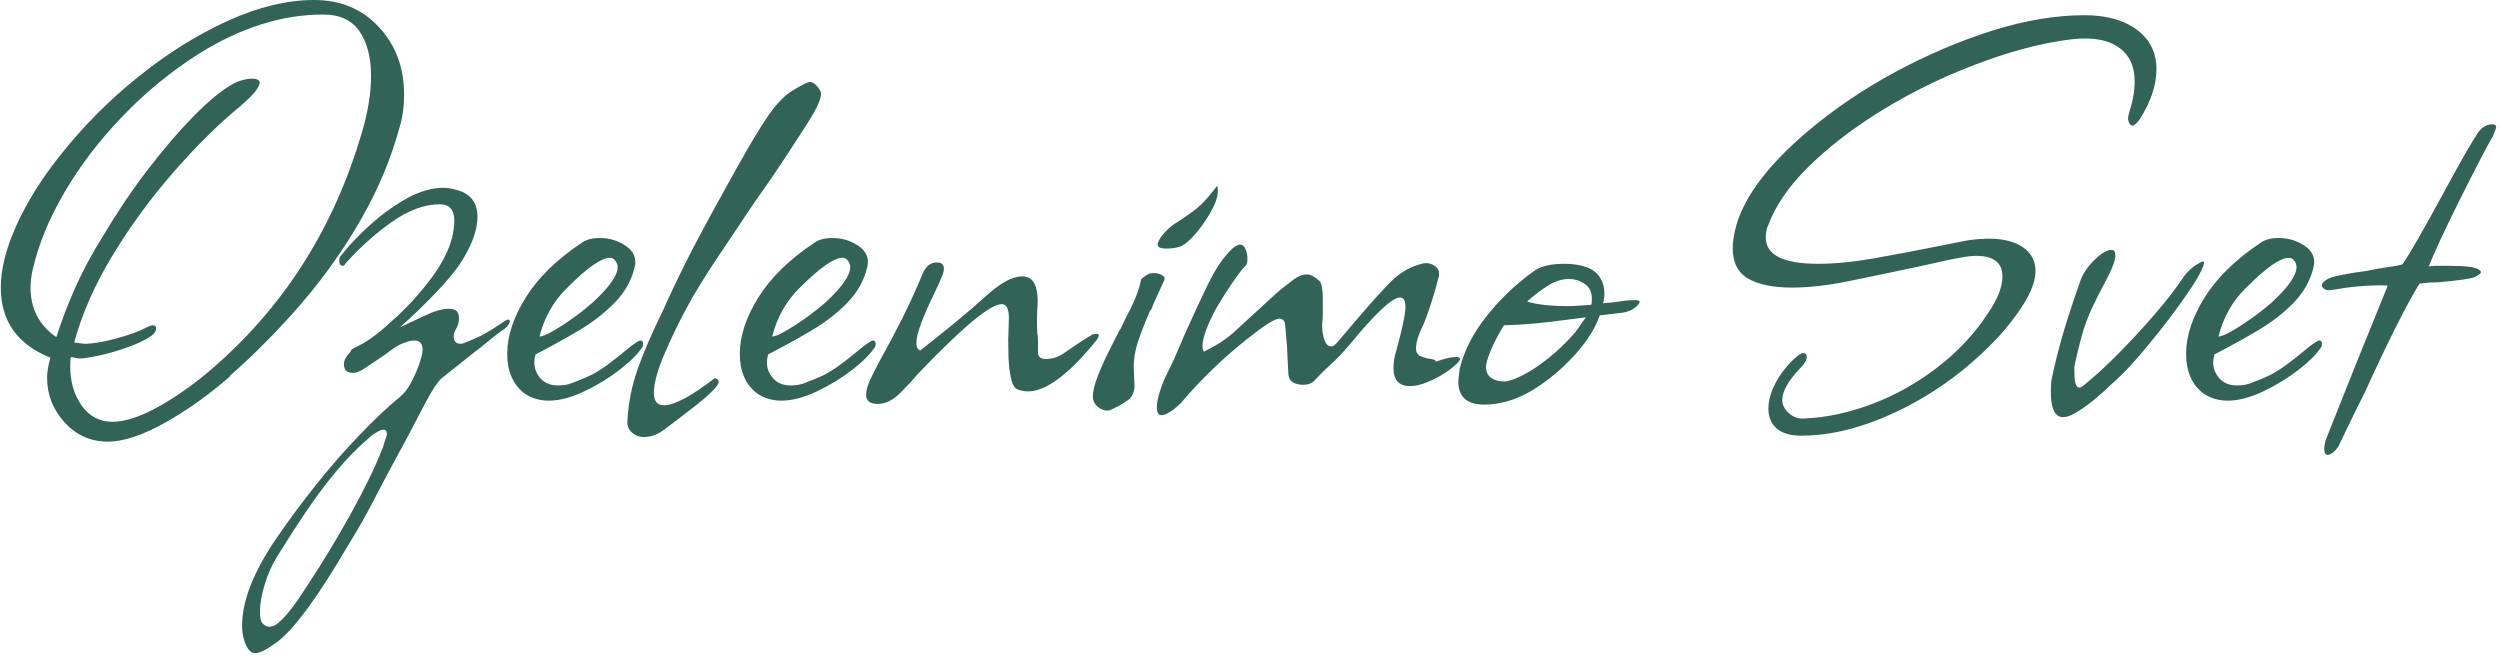 <svg xmlns="http://www.w3.org/2000/svg" version="1.1" xmlns:xlink="http://www.w3.org/1999/xlink" xmlns:svgjs="http://svgjs.dev/svgjs" width="2000" height="525" viewBox="0 0 2000 525"><g transform="matrix(1,0,0,1,-1.212,-1.221)"><svg viewBox="0 0 396 104" data-background-color="#ffffff" preserveAspectRatio="xMidYMid meet" height="525" width="2000" xmlns="http://www.w3.org/2000/svg" xmlns:xlink="http://www.w3.org/1999/xlink"><g id="tight-bounds" transform="matrix(1,0,0,1,0.24,0.242)"><svg viewBox="0 0 395.52 103.516" height="103.516" width="395.52"><g><svg viewBox="0 0 395.52 103.516" height="103.516" width="395.52"><g><svg viewBox="0 0 395.52 103.516" height="103.516" width="395.52"><g><svg viewBox="0 0 395.52 103.516" height="103.516" width="395.52"><g><svg viewBox="0 0 395.52 103.516" height="103.516" width="395.52"><g id="textblocktransform"><svg viewBox="0 0 395.52 103.516" height="103.516" width="395.52" id="textblock"><g><svg viewBox="0 0 395.52 103.516" height="103.516" width="395.52"><g transform="matrix(1,0,0,1,0,0)"><svg width="395.52" viewBox="2.35 -29.75 188.72 49.4" height="103.516" data-palette-color="#316357"><path d="M10.45 3.65L10.45 3.65Q8.5 3.65 7.18 2.2 5.85 0.75 5.85-1.2L5.85-1.2Q5.85-1.8 6.1-2.7L6.1-2.7Q2.35-4.2 2.35-8L2.35-8Q2.35-10.1 3.53-12.7 4.7-15.3 6.8-17.95L6.8-17.95Q9.4-21.25 12.73-23.93 16.05-26.6 19.53-28.18 23-29.75 26.05-29.75L26.05-29.75Q29.05-29.75 30.95-27.7 32.85-25.65 32.85-22.6L32.85-22.6Q32.85-21.2 32.5-20.1L32.5-20.1Q31.55-16.6 29.63-13.23 27.7-9.85 25.13-6.85 22.55-3.85 19.65-1.3L19.65-1.3 19.7-1.3Q17.3 0.8 14.75 2.23 12.2 3.65 10.45 3.65ZM10.8 2.15L10.8 2.15Q12.25 2.15 14.38 0.95 16.5-0.25 18.6-2.1L18.6-2.1Q26.55-9.1 29.65-19.7L29.65-19.7Q30.35-22.05 30.35-24L30.35-24Q30.35-26.1 29.48-27.38 28.6-28.65 26.75-28.65L26.75-28.65 26.7-28.65Q22.1-28.65 17.35-25.7L17.35-25.7Q14.2-23.7 11.58-20.98 8.95-18.25 7.18-15.23 5.4-12.2 4.75-9.3L4.75-9.3Q4.6-8.65 4.6-8L4.6-8Q4.6-5.6 6.55-4.25L6.55-4.25Q7.1-6 7.95-7.93 8.8-9.85 10.05-11.85L10.05-11.85Q11.65-14.55 13.45-16.9 15.25-19.25 16.95-20.98 18.65-22.7 19.9-23.4L19.9-23.4Q20.15-23.55 20.58-23.68 21-23.8 21.35-23.8L21.35-23.8Q22.2-23.8 21.8-23.15L21.8-23.15Q21.6-22.7 20.5-21.75L20.5-21.75Q18-19.7 15.43-16.75 12.85-13.8 10.83-10.48 8.8-7.15 7.9-3.85L7.9-3.85 8.65-3.75Q9.6-3.75 11.08-4.15 12.55-4.55 13.4-5L13.4-5Q13.7-5.15 13.85-5.15L13.85-5.15Q14.1-5.15 14.1-4.9L14.1-4.9Q14.1-4.5 13.3-4.08 12.5-3.65 11.4-3.3 10.3-2.95 9.38-2.78 8.45-2.6 8.2-2.65L8.2-2.65 7.65-2.75Q7.6-2.6 7.6-2.05L7.6-2.05Q7.6-0.3 8.47 0.93 9.35 2.15 10.8 2.15ZM21.6 19.65L21.6 19.65Q21.05 19.65 20.75 18.65L20.75 18.65Q20.6 18.2 20.6 17.55L20.6 17.55Q20.6 14.75 23.2 10.95L23.2 10.95Q24.5 9.05 26.12 7 27.75 4.95 29.45 3.18 31.15 1.4 32.5 0.3L32.5 0.3Q33-0.1 33.37-0.8 33.75-1.5 34-2.23 34.25-2.95 34.25-3.3L34.25-3.3Q34.25-4 33.6-4L33.6-4Q33.2-4 32.45-3.65L32.45-3.65Q32.1-3.45 31.77-3.2 31.45-2.95 31-2.65L31-2.65 29.8-1.85Q29.35-1.55 29-1.55L29-1.55Q28.3-1.55 28.3-2.2L28.3-2.2Q28.3-2.65 28.8-3.15L28.8-3.15Q28.8-3.3 29.1-3.45L29.1-3.45Q30.35-4 31.85-5.4L31.85-5.4Q33.45-6.8 34.77-8.53 36.1-10.25 36.5-11.85L36.5-11.85Q36.65-12.6 36.65-13.05L36.65-13.05Q36.65-14.3 35.55-14.3L35.55-14.3Q33.8-14.3 31.87-12.93 29.95-11.55 28.4-9.8L28.4-9.8Q28.35-9.65 28.2-9.65L28.2-9.65Q27.95-9.65 27.95-10.05L27.95-10.05Q27.95-10.3 28.1-10.45L28.1-10.45Q29.1-11.7 30.4-12.85 31.7-14 33.12-14.78 34.55-15.55 35.85-15.55L35.85-15.55Q36.05-15.55 36.32-15.5 36.6-15.45 36.95-15.35L36.95-15.35Q38.4-14.9 38.4-13.35L38.4-13.35Q38.4-11.8 37.05-9.75L37.05-9.75Q35.8-7.95 32.55-5L32.55-5 34.35-5.85Q35.5-6.4 36.25-6.4L36.25-6.4Q36.65-6.4 36.85-6.2L36.85-6.2Q37-6 37-5.7L37-5.7Q37-5.3 36.85-5L36.85-5Q36.6-4.6 36.6-4.3L36.6-4.3Q36.6-3.75 37.15-3.75L37.15-3.75Q37.3-3.75 37.87-4 38.45-4.25 38.75-4.4L38.75-4.4Q39.3-4.7 39.72-4.98 40.15-5.25 40.5-5.5L40.5-5.5Q40.85-5.7 40.85-5.4L40.85-5.4Q40.7-5 40.25-4.75L40.25-4.75Q39.9-4.5 39.32-4.03 38.75-3.55 37.9-2.9L37.9-2.9 35.7-1.15Q35.25-0.75 34.55 0.55L34.55 0.55 32.95 3.6 32.35 4.7Q31.45 6.35 30.57 8.05 29.7 9.75 28.7 11.35L28.7 11.35Q25.2 17.35 23.25 18.8L23.25 18.8Q22.1 19.65 21.6 19.65ZM22.65 17.65L22.65 17.65Q23.05 17.65 23.4 17.3L23.4 17.3Q24.2 16.65 25.65 14.35L25.65 14.35Q27.3 11.85 28.85 9.05 30.4 6.25 31.2 4.2L31.2 4.2Q31.3 3.95 31.35 3.75 31.4 3.55 31.45 3.45L31.45 3.45Q31.55 3.15 31.55 3.1L31.55 3.1Q31.55 2.55 30.95 2.85L30.95 2.85Q30.75 2.95 30.52 3.1 30.3 3.25 30.05 3.5L30.05 3.5Q28.65 4.7 27.12 6.63 25.6 8.55 23.3 12.25L23.3 12.25Q22.65 13.3 22.3 14.48 21.95 15.65 21.95 16.5L21.95 16.5Q21.95 17.2 22.15 17.4L22.15 17.4Q22.4 17.65 22.65 17.65ZM43.8 0.55L43.8 0.55Q42.75 0.55 41.95 0L41.95 0Q40.65-1 40.65-3L40.65-3Q40.65-5 42.05-7.25 43.45-9.5 46.3-11.4L46.3-11.4Q46.8-11.75 47.65-11.75L47.65-11.75Q48.75-11.75 49.62-11.15 50.5-10.55 50.3-9.6L50.3-9.6Q49.95-8.05 48.77-6.85 47.59-5.65 46.02-4.73 44.45-3.8 42.8-2.95L42.8-2.95Q42.75-2.8 42.72-2.65 42.7-2.5 42.7-2.35L42.7-2.35Q42.7-1.65 43.17-1.13 43.65-0.6 44.5-0.6L44.5-0.6Q45.15-0.6 45.59-0.8L45.59-0.8Q46.4-1.1 46.92-1.35 47.45-1.6 48.15-2.1 48.84-2.6 50.05-3.6L50.05-3.6Q50.59-4 50.7-4L50.7-4Q51-4 50.9-3.55L50.9-3.55Q50.4-2.75 49.17-1.8 47.95-0.85 46.47-0.15 45 0.55 43.8 0.55ZM43.09-4.3L43.09-4.3Q43.5-4.3 44.75-5.1 46-5.9 47.09-6.85L47.09-6.85Q49-8.6 49-9.55L49-9.55Q49-9.8 48.84-10L48.84-10Q48.7-10.25 48.4-10.25L48.4-10.25Q47.45-10.25 45.2-8L45.2-8Q43.65-6.5 43.09-4.3ZM50.99 3.3L50.99 3.3Q50.44 3.3 50.07 2.95 49.69 2.6 49.74 2.1L49.74 2.1Q49.84 0.05 50.52-1.85 51.19-3.75 52.49-6.4L52.49-6.4Q52.64-6.75 52.77-7.03 52.89-7.3 52.99-7.5L52.99-7.5Q54.09-9.85 55.24-12 56.39-14.15 57.54-16.2L57.54-16.2 58.24-17.45Q59.44-19.6 60.34-20.93 61.24-22.25 62.14-22.85L62.14-22.85Q63.29-23.55 63.54-23.55L63.54-23.55Q63.94-23.55 64.34-22.85L64.34-22.85Q64.59-22.35 63.34-20.4L63.34-20.4Q62.69-19.4 61.72-17.9 60.74-16.4 59.39-14.5L59.39-14.5Q59.14-14.15 58.57-13.28 57.99-12.4 57.04-11L57.04-11Q56.09-9.6 55.39-8.47 54.69-7.35 54.24-6.5L54.24-6.5Q53.34-4.85 52.54-2.98 51.74-1.1 51.74-0.05L51.74-0.05Q51.74 0.9 52.49 0.9L52.49 0.9Q53.69 0.9 56.34-1.15L56.34-1.15Q56.64-1.1 56.64-0.85L56.64-0.85Q56.64-0.65 56.14-0.15L56.14-0.15Q55.69 0.3 55.02 0.83 54.34 1.35 53.44 2.05L53.44 2.05 52.64 2.65Q51.84 3.3 50.99 3.3ZM61.39 0.55L61.39 0.55Q60.34 0.55 59.54 0L59.54 0Q58.24-1 58.24-3L58.24-3Q58.24-5 59.64-7.25 61.04-9.5 63.89-11.4L63.89-11.4Q64.39-11.75 65.24-11.75L65.24-11.75Q66.34-11.75 67.22-11.15 68.09-10.55 67.89-9.6L67.89-9.6Q67.54-8.05 66.37-6.85 65.19-5.65 63.62-4.73 62.04-3.8 60.39-2.95L60.39-2.95Q60.34-2.8 60.32-2.65 60.29-2.5 60.29-2.35L60.29-2.35Q60.29-1.65 60.77-1.13 61.24-0.6 62.09-0.6L62.09-0.6Q62.74-0.6 63.19-0.8L63.19-0.8Q63.99-1.1 64.52-1.35 65.04-1.6 65.74-2.1 66.44-2.6 67.64-3.6L67.64-3.6Q68.19-4 68.29-4L68.29-4Q68.59-4 68.49-3.55L68.49-3.55Q67.99-2.75 66.77-1.8 65.54-0.85 64.07-0.15 62.59 0.55 61.39 0.55ZM60.69-4.3L60.69-4.3Q61.09-4.3 62.34-5.1 63.59-5.9 64.69-6.85L64.69-6.85Q66.59-8.6 66.59-9.55L66.59-9.55Q66.59-9.8 66.44-10L66.44-10Q66.29-10.25 65.99-10.25L65.99-10.25Q65.04-10.25 62.79-8L62.79-8Q61.24-6.5 60.69-4.3ZM68.69 0.8L68.69 0.8Q67.79 0.8 67.79 0.1L67.79 0.1Q67.79-0.35 68.11-1.05 68.44-1.75 68.79-2.4L68.79-2.4Q69.74-4.1 70.54-5.7 71.34-7.3 72.09-9.1L72.09-9.1Q72.44-9.9 73.14-9.9L73.14-9.9Q73.89-9.9 73.59-9L73.59-9Q73.29-8.25 72.99-7.65L72.99-7.65Q71.59-4.8 71.59-3.8L71.59-3.8Q71.59-3.35 71.89-3.25L71.89-3.25Q72.59-3.8 72.94-4.08 73.29-4.35 73.34-4.4L73.34-4.4Q74.04-4.95 74.91-5.68 75.79-6.4 76.84-7.35L76.84-7.35Q78.49-8.85 79.59-8.85L79.59-8.85Q80.94-8.85 80.74-6.4L80.74-6.4Q80.69-5.45 80.74-4.55L80.74-4.55Q80.79-4.35 80.79-3.98 80.79-3.6 80.79-3.1L80.79-3.1Q80.79-2.6 81.39-2.6L81.39-2.6Q82.09-2.6 82.69-3L82.69-3 83.79-3.75 84.89-4.45Q84.99-4.5 85.24-4.5L85.24-4.5Q85.54-4.5 85.24-4.05L85.24-4.05Q82.09-0.15 80.04-0.15L80.04-0.15Q79.64-0.15 79.24-0.3L79.24-0.3Q78.89-0.45 78.74-1.18 78.59-1.9 78.56-2.75 78.54-3.6 78.54-4.05L78.54-4.05 78.59-5.7Q78.59-6.75 78.04-6.75L78.04-6.75Q76.74-6.75 71.64-1.4L71.64-1.4Q71.24-0.9 70.39-0.05 69.54 0.8 68.69 0.8ZM90.49-10.95L90.49-10.95Q89.84-10.95 89.84-11.25L89.84-11.25Q89.84-11.5 90.21-11.98 90.59-12.45 91.09-12.8L91.09-12.8Q92.19-13.5 92.81-14 93.44-14.5 94.34-15.7L94.34-15.7Q94.39-15.6 94.39-15.3L94.39-15.3Q94.39-14.65 93.86-13.73 93.34-12.8 92.69-12.05 92.04-11.3 91.54-11.1L91.54-11.1Q91.09-10.95 90.49-10.95ZM86.04 1.3L86.04 1.3Q85.64 1.3 85.29 1 84.94 0.7 84.94 0.2L84.94 0.2Q84.94-0.85 86.39-3.65L86.39-3.65 86.94-4.75Q87.04-4.85 87.21-5.25 87.39-5.65 87.74-6.3L87.74-6.3Q88.09-7 88.29-7.55 88.49-8.1 88.59-8.6L88.59-8.6Q88.59-8.65 88.79-8.8 88.99-8.95 89.19-9.05L89.19-9.05 89.49-9.1Q89.89-9.1 90.16-8.95 90.44-8.8 90.34-8.55L90.34-8.55Q89.99-7.8 89.74-7.25 89.49-6.7 89.34-6.3L89.34-6.3 89.29-6.3Q88.74-5.05 88.36-3.93 87.99-2.8 88.04-1.8L88.04-1.8 88.09-0.45Q88.04 0.05 87.74 0.4L87.74 0.4Q87.54 0.55 87.19 0.78 86.84 1 86.29 1.25L86.29 1.25Q86.24 1.3 86.04 1.3ZM90.13 1.65L90.13 1.65Q89.78 1.65 89.78 1.05L89.78 1.05Q89.78 0.55 90.01-0.15 90.23-0.85 90.53-1.45L90.53-1.45Q90.98-2.3 91.88-4.45L91.88-4.45Q92.93-6.8 93.63-8.22 94.33-9.65 94.98-10.4L94.98-10.4Q95.68-11.25 96.08-11.25L96.08-11.25Q96.33-11.25 96.48-10.93 96.63-10.6 96.63-10.2L96.63-10.2Q96.63-9.8 96.53-9.7L96.53-9.7Q96.13-9.3 95.48-8.35 94.83-7.4 94.28-6.45L94.28-6.45Q93.23-4.5 93.23-3.55L93.23-3.55Q93.23-3.45 93.26-3.35 93.28-3.25 93.33-3.15L93.33-3.15Q93.93-3.45 94.43-3.75 94.93-4.05 95.58-4.6L95.58-4.6 98.63-7.4Q99.13-7.85 99.53-8.15 99.93-8.45 100.18-8.65L100.18-8.65Q100.68-9 101.13-9L101.13-9Q101.53-9 102.08-8.5L102.08-8.5Q102.33-8.25 102.33-7.15L102.33-7.15 102.33-5.9Q102.33-5.7 102.31-5.53 102.28-5.35 102.28-5.15L102.28-5.15Q102.28-4.5 102.46-4.03 102.63-3.55 102.98-3.55L102.98-3.55Q103.13-3.55 103.38-3.8L103.38-3.8 104.78-5.45Q106.53-7.5 107.48-8.45 108.43-9.4 109.63-9.75L109.63-9.75Q109.78-9.8 109.91-9.83 110.03-9.85 110.13-9.85L110.13-9.85Q110.58-9.85 110.91-9.55 111.23-9.25 111.08-8.75L111.08-8.75Q110.88-7.95 110.56-6.93 110.23-5.9 109.98-5.3L109.98-5.3Q109.38-4.1 109.38-3.4L109.38-3.4Q109.38-2.95 109.76-2.8 110.13-2.65 110.51-2.6 110.88-2.55 110.88-2.4L110.88-2.4Q111.88-2.75 112.38-2.75L112.38-2.75Q112.88-2.75 112.63-2.43 112.38-2.1 111.73-1.65 111.08-1.2 110.31-0.88 109.53-0.55 108.93-0.55L108.93-0.55Q107.68-0.55 107.68-1.9L107.68-1.9Q107.68-2.6 107.88-3.2L107.88-3.2Q108.58-5.75 108.58-6.5L108.58-6.5Q108.58-7.25 108.18-7.25L108.18-7.25Q107.28-7.25 104.33-3.65L104.33-3.65Q104.03-3.3 103.66-2.9 103.28-2.5 102.83-2.1L102.83-2.1Q102.23-1.55 101.68-0.95L101.68-0.95Q101.38-0.65 100.88-0.65L100.88-0.65Q99.83-0.65 99.73-1.4L99.73-1.4Q99.68-2.2 99.66-2.73 99.63-3.25 99.63-3.45L99.63-3.45Q99.53-4.75 99.48-5.2L99.48-5.2Q99.43-5.65 99.03-5.65L99.03-5.65Q98.53-5.65 96.53-4.05L96.53-4.05Q93.83-1.9 91.58 0.75L91.58 0.75Q90.63 1.65 90.13 1.65ZM114.53 0.85L114.53 0.85Q112.58 0.85 112.58-0.9L112.58-0.9Q112.58-1 112.61-1.25 112.63-1.5 112.68-1.85L112.68-1.85Q113.18-3.9 114.71-5.83 116.23-7.75 118.23-9.2L118.23-9.2Q118.98-9.8 120.63-9.8L120.63-9.8Q121.58-9.8 122.31-9.53 123.03-9.25 123.33-8.7L123.33-8.7Q123.63-8.2 123.63-7.55L123.63-7.55Q123.63-7.45 123.61-7.25 123.58-7.05 123.53-6.8L123.53-6.8Q123.63-6.85 123.86-6.85 124.08-6.85 124.43-6.9L124.43-6.9Q124.78-6.95 125.11-7 125.43-7.05 125.78-7.05L125.78-7.05 125.98-7.05Q126.53-7.05 126.11-6.63 125.68-6.2 124.98-6.1L124.98-6.1 123.28-5.9Q122.78-4.5 121.56-3.1 120.33-1.7 118.86-0.68 117.38 0.35 116.08 0.65L116.08 0.65Q115.33 0.85 114.53 0.85ZM120.93-6.6L120.93-6.6Q121.23-6.6 121.66-6.63 122.08-6.65 122.63-6.7L122.63-6.7Q122.68-6.8 122.68-7.15L122.68-7.15Q122.68-8.05 121.93-8.4L121.93-8.4Q121.53-8.65 120.93-8.65L120.93-8.65Q120.18-8.65 119.41-8.18 118.63-7.7 117.78-6.95L117.78-6.95Q118.83-6.6 120.93-6.6ZM116.03-0.9L116.03-0.9Q116.53-0.9 117.46-1.38 118.38-1.85 119.38-2.65 120.38-3.45 121.18-4.35L121.18-4.35Q121.43-4.6 121.68-4.98 121.93-5.35 122.23-5.75L122.23-5.75 121.03-5.6Q118.23-5.2 116.03-5.15L116.03-5.15Q114.93-3.35 114.68-2.15L114.68-2.15Q114.63-1.5 115.03-1.2 115.43-0.9 116.03-0.9ZM138.53 3.2L138.53 3.2Q137.28 3.2 136.65 2.65 136.03 2.1 136.03 1.15L136.03 1.15Q136.03 0.25 136.58-0.8 137.13-1.85 138.13-2.75L138.13-2.75Q138.43-3 138.63-3.05L138.63-3.05Q138.78-3.05 138.88-2.95L138.88-2.95Q138.93-2.9 138.93-2.75L138.93-2.75Q138.93-2.4 138.48-1.95L138.48-1.95Q137.08-0.5 137.08 0.5L137.08 0.5Q137.08 1.05 137.58 1.5 138.08 1.95 138.73 1.9L138.73 1.9Q141.23 1.8 143.88 0.8 146.53-0.2 148.83-1.98 151.13-3.75 152.63-6.05L152.63-6.05Q153.73-7.65 153.73-8.85L153.73-8.85Q153.73-10.4 151.73-10.4L151.73-10.4Q151.38-10.4 150.93-10.33 150.48-10.25 149.93-10.15L149.93-10.15 147.43-9.6Q144.38-8.95 142.03-8.47 139.68-8 137.83-8L137.83-8Q135.68-8 134.5-8.68 133.33-9.35 133.33-11L133.33-11Q133.33-11.75 133.63-12.8L133.63-12.8Q134.63-16.1 138.98-19.8L138.98-19.8Q141.93-22.3 145.58-24.28 149.23-26.25 152.95-27.43 156.68-28.6 159.93-28.6L159.93-28.6Q162.43-28.6 163.9-27.5 165.38-26.4 165.38-24.5L165.38-24.5Q165.38-22.75 164.13-20.75L164.13-20.75Q163.78-20.25 163.53-20.25L163.53-20.25Q163.43-20.25 163.33-20.43 163.23-20.6 163.23-20.8L163.23-20.8Q163.23-20.85 163.25-20.98 163.28-21.1 163.33-21.3L163.33-21.3Q163.73-22.5 163.73-23.6L163.73-23.6Q163.73-25.3 162.55-26.15 161.38-27 159.18-26.8L159.18-26.8Q155.33-26.4 150.38-24.35L150.38-24.35Q147.03-22.95 144.05-21.05 141.08-19.15 138.95-17.03 136.83-14.9 136.03-12.75L136.03-12.75Q135.83-12.35 135.83-11.8L135.83-11.8Q135.83-9.8 139.78-9.8L139.78-9.8Q141.68-9.8 143.95-10.2 146.23-10.6 149.23-11.2L149.23-11.2 150.98-11.55Q151.88-11.7 152.73-11.7L152.73-11.7Q154.33-11.7 155.28-11.05 156.23-10.4 156.23-9.25L156.23-9.25Q156.23-8.2 155.33-6.75L155.33-6.75Q154.48-5.4 153.33-4.17 152.18-2.95 150.78-1.8L150.78-1.8Q147.93 0.5 144.68 1.85 141.43 3.2 138.53 3.2ZM158.32 1.8L158.32 1.8Q157.22 1.8 157.42-0.9L157.42-0.9Q157.52-1.5 157.85-2.8 158.17-4.1 158.67-5.68 159.17-7.25 159.62-8.5L159.62-8.5Q159.92-9.35 160.7-10.1 161.47-10.85 161.97-10.85L161.97-10.85Q162.27-10.85 162.27-10.45L162.27-10.45Q162.27-9.9 161.67-8.75L161.67-8.75Q160.92-7.35 160.47-6.38 160.02-5.4 159.75-4.42 159.47-3.45 159.17-2.05L159.17-2.05 159.17-1.6Q159.17 0 159.87-0.6L159.87-0.6Q161.17-1.65 162.57-3.08 163.97-4.5 165.22-5.95 166.47-7.4 167.22-8.5L167.22-8.5Q167.72-9.3 168.4-9.73 169.07-10.15 168.97-9.85L168.97-9.85Q168.92-9.4 168.15-8.2 167.37-7 166.25-5.53 165.12-4.05 163.95-2.7 162.77-1.35 161.87-0.6L161.87-0.6Q161.52-0.25 160.85 0.33 160.17 0.9 159.47 1.35 158.77 1.8 158.32 1.8ZM170.77 0.55L170.77 0.55Q169.72 0.55 168.92 0L168.92 0Q167.62-1 167.62-3L167.62-3Q167.62-5 169.02-7.25 170.42-9.5 173.27-11.4L173.27-11.4Q173.77-11.75 174.62-11.75L174.62-11.75Q175.72-11.75 176.6-11.15 177.47-10.55 177.27-9.6L177.27-9.6Q176.92-8.05 175.75-6.85 174.57-5.65 173-4.73 171.42-3.8 169.77-2.95L169.77-2.95Q169.72-2.8 169.7-2.65 169.67-2.5 169.67-2.35L169.67-2.35Q169.67-1.65 170.15-1.13 170.62-0.6 171.47-0.6L171.47-0.6Q172.12-0.6 172.57-0.8L172.57-0.8Q173.37-1.1 173.9-1.35 174.42-1.6 175.12-2.1 175.82-2.6 177.02-3.6L177.02-3.6Q177.57-4 177.67-4L177.67-4Q177.97-4 177.87-3.55L177.87-3.55Q177.37-2.75 176.15-1.8 174.92-0.85 173.45-0.15 171.97 0.55 170.77 0.55ZM170.07-4.3L170.07-4.3Q170.47-4.3 171.72-5.1 172.97-5.9 174.07-6.85L174.07-6.85Q175.97-8.6 175.97-9.55L175.97-9.55Q175.97-9.8 175.82-10L175.82-10Q175.67-10.25 175.37-10.25L175.37-10.25Q174.42-10.25 172.17-8L172.17-8Q170.62-6.5 170.07-4.3ZM178.32 4.65L178.32 4.65Q178.07 4.65 178.07 4.2L178.07 4.2Q178.07 4.1 178.09 3.93 178.12 3.75 178.17 3.55L178.17 3.55 180.32-1.85 182.87-8.15Q182.27-8.2 181.12-8.13 179.97-8.05 179.17-7.9L179.17-7.9Q178.87-7.85 178.69-7.83 178.52-7.8 178.42-7.8L178.42-7.8Q178.02-7.8 177.87-8.15L177.87-8.15Q177.92-8.45 178.42-8.7L178.42-8.7Q178.67-8.8 179.02-8.88 179.37-8.95 179.87-9.05L179.87-9.05Q180.42-9.15 180.84-9.2 181.27-9.25 181.47-9.3L181.47-9.3Q181.72-9.35 181.97-9.4 182.22-9.45 182.57-9.5L182.57-9.5Q182.87-9.55 183.22-9.6 183.57-9.65 183.97-9.75L183.97-9.75Q184.37-10.3 185.17-11.7 185.97-13.1 187.22-15.4L187.22-15.4Q188.22-17.25 188.84-18.32 189.47-19.4 189.72-19.75L189.72-19.75Q190.17-20.35 190.77-20.35L190.77-20.35Q191.07-20.35 191.07-20.1L191.07-20.1Q191.07-20.05 190.82-19.45L190.82-19.45Q190.52-18.95 189.82-17.6 189.12-16.25 188.32-14.65 187.52-13.05 186.87-11.65 186.22-10.25 185.97-9.6L185.97-9.6Q186.22-9.65 186.54-9.65 186.87-9.65 187.37-9.65L187.37-9.65Q187.92-9.65 188.39-9.63 188.87-9.6 189.22-9.55L189.22-9.55Q189.92-9.4 189.92-9.15L189.92-9.15Q189.92-9.05 189.47-8.8L189.47-8.8Q189.22-8.7 188.52-8.6 187.82-8.5 186.67-8.4L186.67-8.4Q186.37-8.4 186.02-8.38 185.67-8.35 185.27-8.3L185.27-8.3Q183.77-5.85 181.17-0.15L181.17-0.15Q180.22 1.75 179.72 2.8 179.22 3.85 179.12 4.05L179.12 4.05Q178.67 4.65 178.32 4.65Z" opacity="1" transform="matrix(1,0,0,1,0,0)" fill="#316357" class="wordmark-text-0" data-fill-palette-color="primary" id="text-0"></path></svg></g></svg></g></svg></g></svg></g></svg></g></svg></g></svg></g><defs></defs></svg><rect width="395.52" height="103.516" fill="none" stroke="none" visibility="hidden"></rect></g></svg></g></svg>